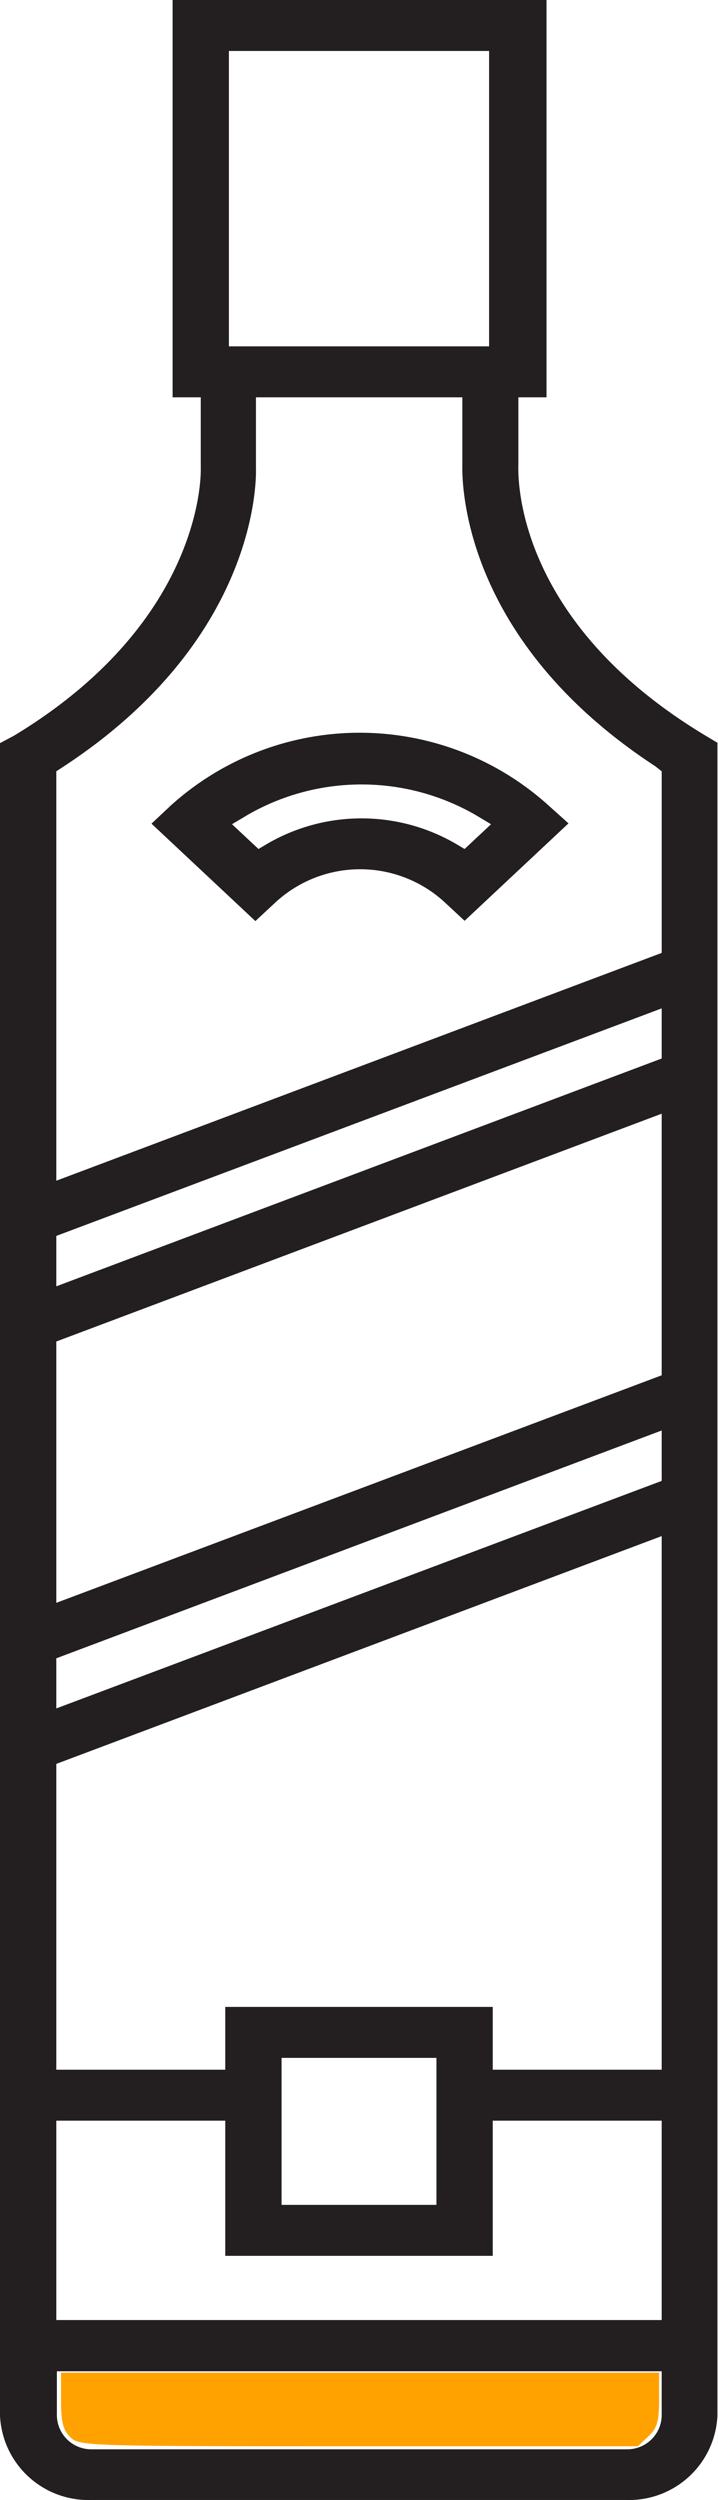 <?xml version="1.0" encoding="UTF-8" standalone="no"?>
<svg
   xmlns:dc="http://purl.org/dc/elements/1.1/"
   xmlns:cc="http://creativecommons.org/ns#"
   xmlns:rdf="http://www.w3.org/1999/02/22-rdf-syntax-ns#"
   xmlns:svg="http://www.w3.org/2000/svg"
   xmlns="http://www.w3.org/2000/svg"
   xmlns:sodipodi="http://sodipodi.sourceforge.net/DTD/sodipodi-0.dtd"
   xmlns:inkscape="http://www.inkscape.org/namespaces/inkscape"
   data-name="Layer 2"
   viewBox="0 0 25.5 88.782"
   x="0px"
   y="0px"
   version="1.1"
   id="svg96"
   sodipodi:docname="whisky-state-0.svg"
   width="25.5"
   height="88.782"
   inkscape:version="1.0.1 (1.0.1+r73)">
  <sodipodi:namedview
     pagecolor="#ffffff"
     bordercolor="#666666"
     borderopacity="1"
     objecttolerance="10"
     gridtolerance="10"
     guidetolerance="10"
     inkscape:pageopacity="0"
     inkscape:pageshadow="2"
     inkscape:window-width="1920"
     inkscape:window-height="948"
     id="namedview98"
     showgrid="false"
     inkscape:zoom="5.7194922"
     inkscape:cx="6.9385056"
     inkscape:cy="33.483328"
     inkscape:window-x="0"
     inkscape:window-y="27"
     inkscape:window-maximized="1"
     inkscape:current-layer="layer11"
     inkscape:document-rotation="0" />
  <defs
     id="defs84">
    <style
       id="style82">.cls-1{fill:#231f20;}</style>
  </defs>
  <title
     id="title86">Liqour Cabinet Icons</title>
  <g
     inkscape:groupmode="layer"
     id="layer11"
     inkscape:label="State-7"
     sodipodi:insensitive="true"
     style="display:none">
    <rect
       style="fill:#ffa200;fill-opacity:1;stroke-width:10.833"
       id="rect1982"
       width="11.412"
       height="12.139"
       x="7.055"
       y="1.139"
       ry="0" />
  </g>
  <g
     inkscape:groupmode="layer"
     id="layer10"
     inkscape:label="State-6"
     sodipodi:insensitive="true"
     style="display:none">
    <rect
       style="fill:#ffa200;fill-opacity:1;stroke-width:10.833"
       id="rect1929"
       width="1.034"
       height="5.554"
       x="5.66"
       y="21.945" />
    <rect
       style="fill:#ffa200;fill-opacity:1;stroke-width:10.833"
       id="rect1933"
       width="2.814"
       height="2.314"
       x="3.323"
       y="24.137" />
    <rect
       style="fill:#ffa200;fill-opacity:1;stroke-width:10.833"
       id="rect1954"
       width="4.191"
       height="2.38"
       x="17.304"
       y="24.136" />
    <rect
       style="fill:#ffa200;fill-opacity:1;stroke-width:10.833"
       id="rect1956"
       width="5.901"
       height="2.62"
       x="14.555"
       y="22.236" />
    <rect
       style="fill:#ffa200;fill-opacity:1;stroke-width:10.833"
       id="rect1969"
       width="11.556"
       height="3.16"
       x="6.513"
       y="22.833" />
    <rect
       style="fill:#ffa200;fill-opacity:1;stroke-width:10.833"
       id="rect1971"
       width="1.635"
       height="6.657"
       x="6.828"
       y="18.301" />
    <rect
       style="fill:#ffa200;fill-opacity:1;stroke-width:10.833"
       id="rect1975"
       width="3.92"
       height="7.513"
       x="14.451"
       y="16.801" />
    <rect
       style="fill:#ffa200;fill-opacity:1;stroke-width:10.833"
       id="rect1979"
       width="8.956"
       height="11.471"
       x="7.935"
       y="13.31" />
  </g>
  <g
     inkscape:groupmode="layer"
     id="layer9"
     inkscape:label="State-5"
     sodipodi:insensitive="true"
     style="display:none">
    <rect
       style="fill:#ffa200;fill-opacity:1;stroke-width:10.833"
       id="rect1924"
       width="22.77"
       height="11.093"
       x="1.215"
       y="25.78" />
  </g>
  <g
     inkscape:groupmode="layer"
     id="layer8"
     inkscape:label="State-4"
     sodipodi:insensitive="true"
     style="display:none">
    <rect
       style="fill:#ffa200;fill-opacity:1;stroke-width:10.833"
       id="rect1921"
       width="23.997"
       height="13.157"
       x="0.778"
       y="34.169" />
  </g>
  <g
     inkscape:groupmode="layer"
     id="layer7"
     inkscape:label="State-3"
     sodipodi:insensitive="true"
     style="display:none">
    <rect
       style="fill:#ffa200;fill-opacity:1;stroke-width:10.833"
       id="rect1918"
       width="23.798"
       height="16.681"
       x="0.564"
       y="45.272"
       ry="0" />
  </g>
  <g
     inkscape:groupmode="layer"
     id="layer6"
     inkscape:label="State-2"
     sodipodi:insensitive="true"
     style="display:none">
    <rect
       style="fill:#ffa200;fill-opacity:1;stroke-width:10.833"
       id="rect1913"
       width="22.578"
       height="13.204"
       x="1.514"
       y="58.354" />
  </g>
  <g
     inkscape:groupmode="layer"
     id="layer5"
     inkscape:label="State-1"
     sodipodi:insensitive="true"
     style="display:none">
    <rect
       style="fill:#ffa200;fill-opacity:1;stroke-width:10.833"
       id="rect1910"
       width="22.51"
       height="17.106"
       x="1.514"
       y="70.06" />
  </g>
  <path
     class="cls-1"
     d="m 25.5,26.39 -0.45,-0.27 c -6.65,-4 -6.66,-9 -6.64,-9.61 v -2.4 h 1 V 0 H 6.13 v 14.11 h 1 v 2.51 c 0,0 0.23,5.36 -6.64,9.51 L 0,26.39 v 59.39 a 3.14,3.14 0 0 0 3.24,3 h 19 a 3.14,3.14 0 0 0 3.24,-3 V 26.39 Z M 8.13,1.81 h 9.24 V 12.3 H 8.13 Z M 23.5,85.78 a 1.22,1.22 0 0 1 -1.24,1.2 h -19 A 1.22,1.22 0 0 1 2.02,85.78 V 84.21 H 23.5 v 1.56 z m 0,-3.39 H 2 v -7.08 h 6 v 4.8 h 9.5 v -4.8 h 6 z M 10,78.29 v -5.21 h 5.5 V 78.3 H 10 Z M 23.5,73.5 h -6 V 71.27 H 8 V 73.5 H 2 V 62.64 L 23.5,54.55 Z M 23.5,52.59 2,60.67 V 58.89 L 23.5,50.8 Z m 0,-3.75 L 2,56.92 V 47.64 L 23.5,39.55 Z M 23.5,37.59 2,45.68 v -1.79 l 21.5,-8.08 z m 0,-3.75 L 2,41.93 V 27.39 L 2.23,27.24 C 9.39,22.56 9.09,16.66 9.09,16.6 v -2.49 h 7.33 v 2.35 c 0,0.28 -0.27,6.09 6.85,10.75 l 0.23,0.18 v 6.48 z"
     id="path88" />
  <path
     class="cls-1"
     d="m 15.78,32.03 0.72,0.67 3.69,-3.46 -0.69,-0.62 a 10,10 0 0 0 -13.45,0 l -0.67,0.63 3.69,3.46 0.72,-0.67 a 4.43,4.43 0 0 1 5.99,-0.01 z M 9.5,29.96 9.18,30.15 8.24,29.27 8.81,28.93 a 8.11,8.11 0 0 1 8.06,0 l 0.57,0.34 -0.94,0.88 -0.32,-0.19 a 6.66,6.66 0 0 0 -6.68,0 z"
     id="path90" />
  <path
     style="fill:#ffa200;stroke-width:0.163;fill-opacity:1"
     d="M 2.493,86.547 C 2.239,86.293 2.167,86.002 2.167,85.24 V 84.259 H 12.788 23.408 v 0.952 c 0,0.784 -0.067,1.015 -0.378,1.307 l -0.378,0.355 h -9.916 c -9.698,0 -9.923,-0.007 -10.243,-0.327 z"
     id="path971" />
  <g
     inkscape:groupmode="layer"
     id="layer4"
     inkscape:label="Base"
     sodipodi:insensitive="true">
    <path
       style="fill:#ffa200;fill-opacity:1;stroke-width:1.252"
       d="M 3.011,86.708 C 2.46,86.624 2.229,86.183 2.229,85.215 V 84.364 H 12.813 23.398 l -0.043,0.861 c -0.039,0.764 -0.082,0.901 -0.381,1.213 l -0.337,0.352 -9.655,-0.017 c -5.31,-0.009 -9.797,-0.039 -9.97,-0.065 z"
       id="path1853" />
    <path
       style="fill:#ffa200;fill-opacity:1;stroke-width:1.252"
       d="M 3.011,86.708 C 2.46,86.624 2.229,86.183 2.229,85.215 V 84.364 H 12.813 23.398 l -0.043,0.861 c -0.039,0.764 -0.082,0.901 -0.381,1.213 l -0.337,0.352 -9.655,-0.017 c -5.31,-0.009 -9.797,-0.039 -9.97,-0.065 z"
       id="path1855" />
    <path
       style="fill:#ffa200;fill-opacity:1;stroke-width:1.252"
       d="M 3.011,86.708 C 2.46,86.624 2.229,86.183 2.229,85.215 V 84.364 H 12.813 23.398 l -0.043,0.861 c -0.039,0.764 -0.082,0.901 -0.381,1.213 l -0.337,0.352 -9.655,-0.017 c -5.31,-0.009 -9.797,-0.039 -9.97,-0.065 z"
       id="path1857" />
    <path
       style="fill:#ffa200;fill-opacity:1;stroke-width:1.252"
       d="M 3.011,86.708 C 2.46,86.624 2.229,86.183 2.229,85.215 V 84.364 H 12.813 23.398 l -0.043,0.861 c -0.039,0.764 -0.082,0.901 -0.381,1.213 l -0.337,0.352 -9.655,-0.017 c -5.31,-0.009 -9.797,-0.039 -9.97,-0.065 z"
       id="path1859" />
    <path
       style="fill:#ffa200;fill-opacity:1;stroke-width:1.252"
       d="M 3.011,86.708 C 2.46,86.624 2.229,86.183 2.229,85.215 V 84.364 H 12.813 23.398 l -0.043,0.861 c -0.039,0.764 -0.082,0.901 -0.381,1.213 l -0.337,0.352 -9.655,-0.017 c -5.31,-0.009 -9.797,-0.039 -9.97,-0.065 z"
       id="path1861" />
    <path
       style="fill:#ffa200;fill-opacity:1;stroke-width:1.252"
       d="M 2.953,86.709 C 2.454,86.613 2.229,86.149 2.229,85.215 V 84.364 H 12.813 23.398 l -0.043,0.861 c -0.039,0.764 -0.082,0.901 -0.381,1.213 l -0.337,0.352 -9.713,-0.016 c -5.342,-0.009 -9.829,-0.038 -9.97,-0.066 z"
       id="path1863" />
    <path
       style="fill:#ffa200;fill-opacity:1;stroke-width:1.252"
       d="M 2.953,86.709 C 2.454,86.613 2.229,86.149 2.229,85.215 V 84.364 H 12.813 23.398 l -0.043,0.861 c -0.039,0.764 -0.082,0.901 -0.381,1.213 l -0.337,0.352 -9.713,-0.016 c -5.342,-0.009 -9.829,-0.038 -9.97,-0.066 z"
       id="path1865" />
    <path
       style="fill:#ffa200;fill-opacity:1;stroke-width:1.252"
       d="M 2.953,86.709 C 2.454,86.613 2.229,86.149 2.229,85.215 V 84.364 H 12.813 23.398 l -0.043,0.861 c -0.039,0.764 -0.082,0.901 -0.381,1.213 l -0.337,0.352 -9.713,-0.016 c -5.342,-0.009 -9.829,-0.038 -9.97,-0.066 z"
       id="path1867" />
    <path
       style="fill:#ffa200;fill-opacity:1;stroke-width:1.252"
       d="M 2.848,86.676 C 2.391,86.492 2.229,86.106 2.229,85.205 V 84.364 H 12.813 23.398 l -0.043,0.861 c -0.039,0.764 -0.082,0.901 -0.381,1.213 l -0.337,0.352 -9.77,-0.007 c -5.374,-0.004 -9.882,-0.052 -10.018,-0.107 z"
       id="path1869" />
    <path
       style="fill:#ffa200;fill-opacity:1;stroke-width:1.252"
       d="M 2.794,86.662 C 2.38,86.51 2.229,86.111 2.229,85.168 V 84.364 H 12.801 23.373 v 0.783 c 0,0.784 -0.142,1.156 -0.572,1.495 -0.224,0.177 -19.526,0.196 -20.006,0.019 z"
       id="path1871" />
    <path
       style="fill:#ffa200;fill-opacity:1;stroke-width:1.252"
       d="M 2.794,86.662 C 2.38,86.51 2.229,86.111 2.229,85.168 V 84.364 H 12.801 23.373 v 0.783 c 0,0.784 -0.142,1.156 -0.572,1.495 -0.224,0.177 -19.526,0.196 -20.006,0.019 z"
       id="path1873" />
    <path
       style="fill:#ffa200;fill-opacity:1;stroke-width:1.252"
       d="M 2.794,86.662 C 2.38,86.51 2.229,86.111 2.229,85.168 V 84.364 H 12.801 23.373 v 0.757 c 0,0.811 -0.199,1.351 -0.571,1.551 -0.293,0.157 -19.58,0.147 -20.007,-0.01 z"
       id="path1875" />
  </g>
</svg>
